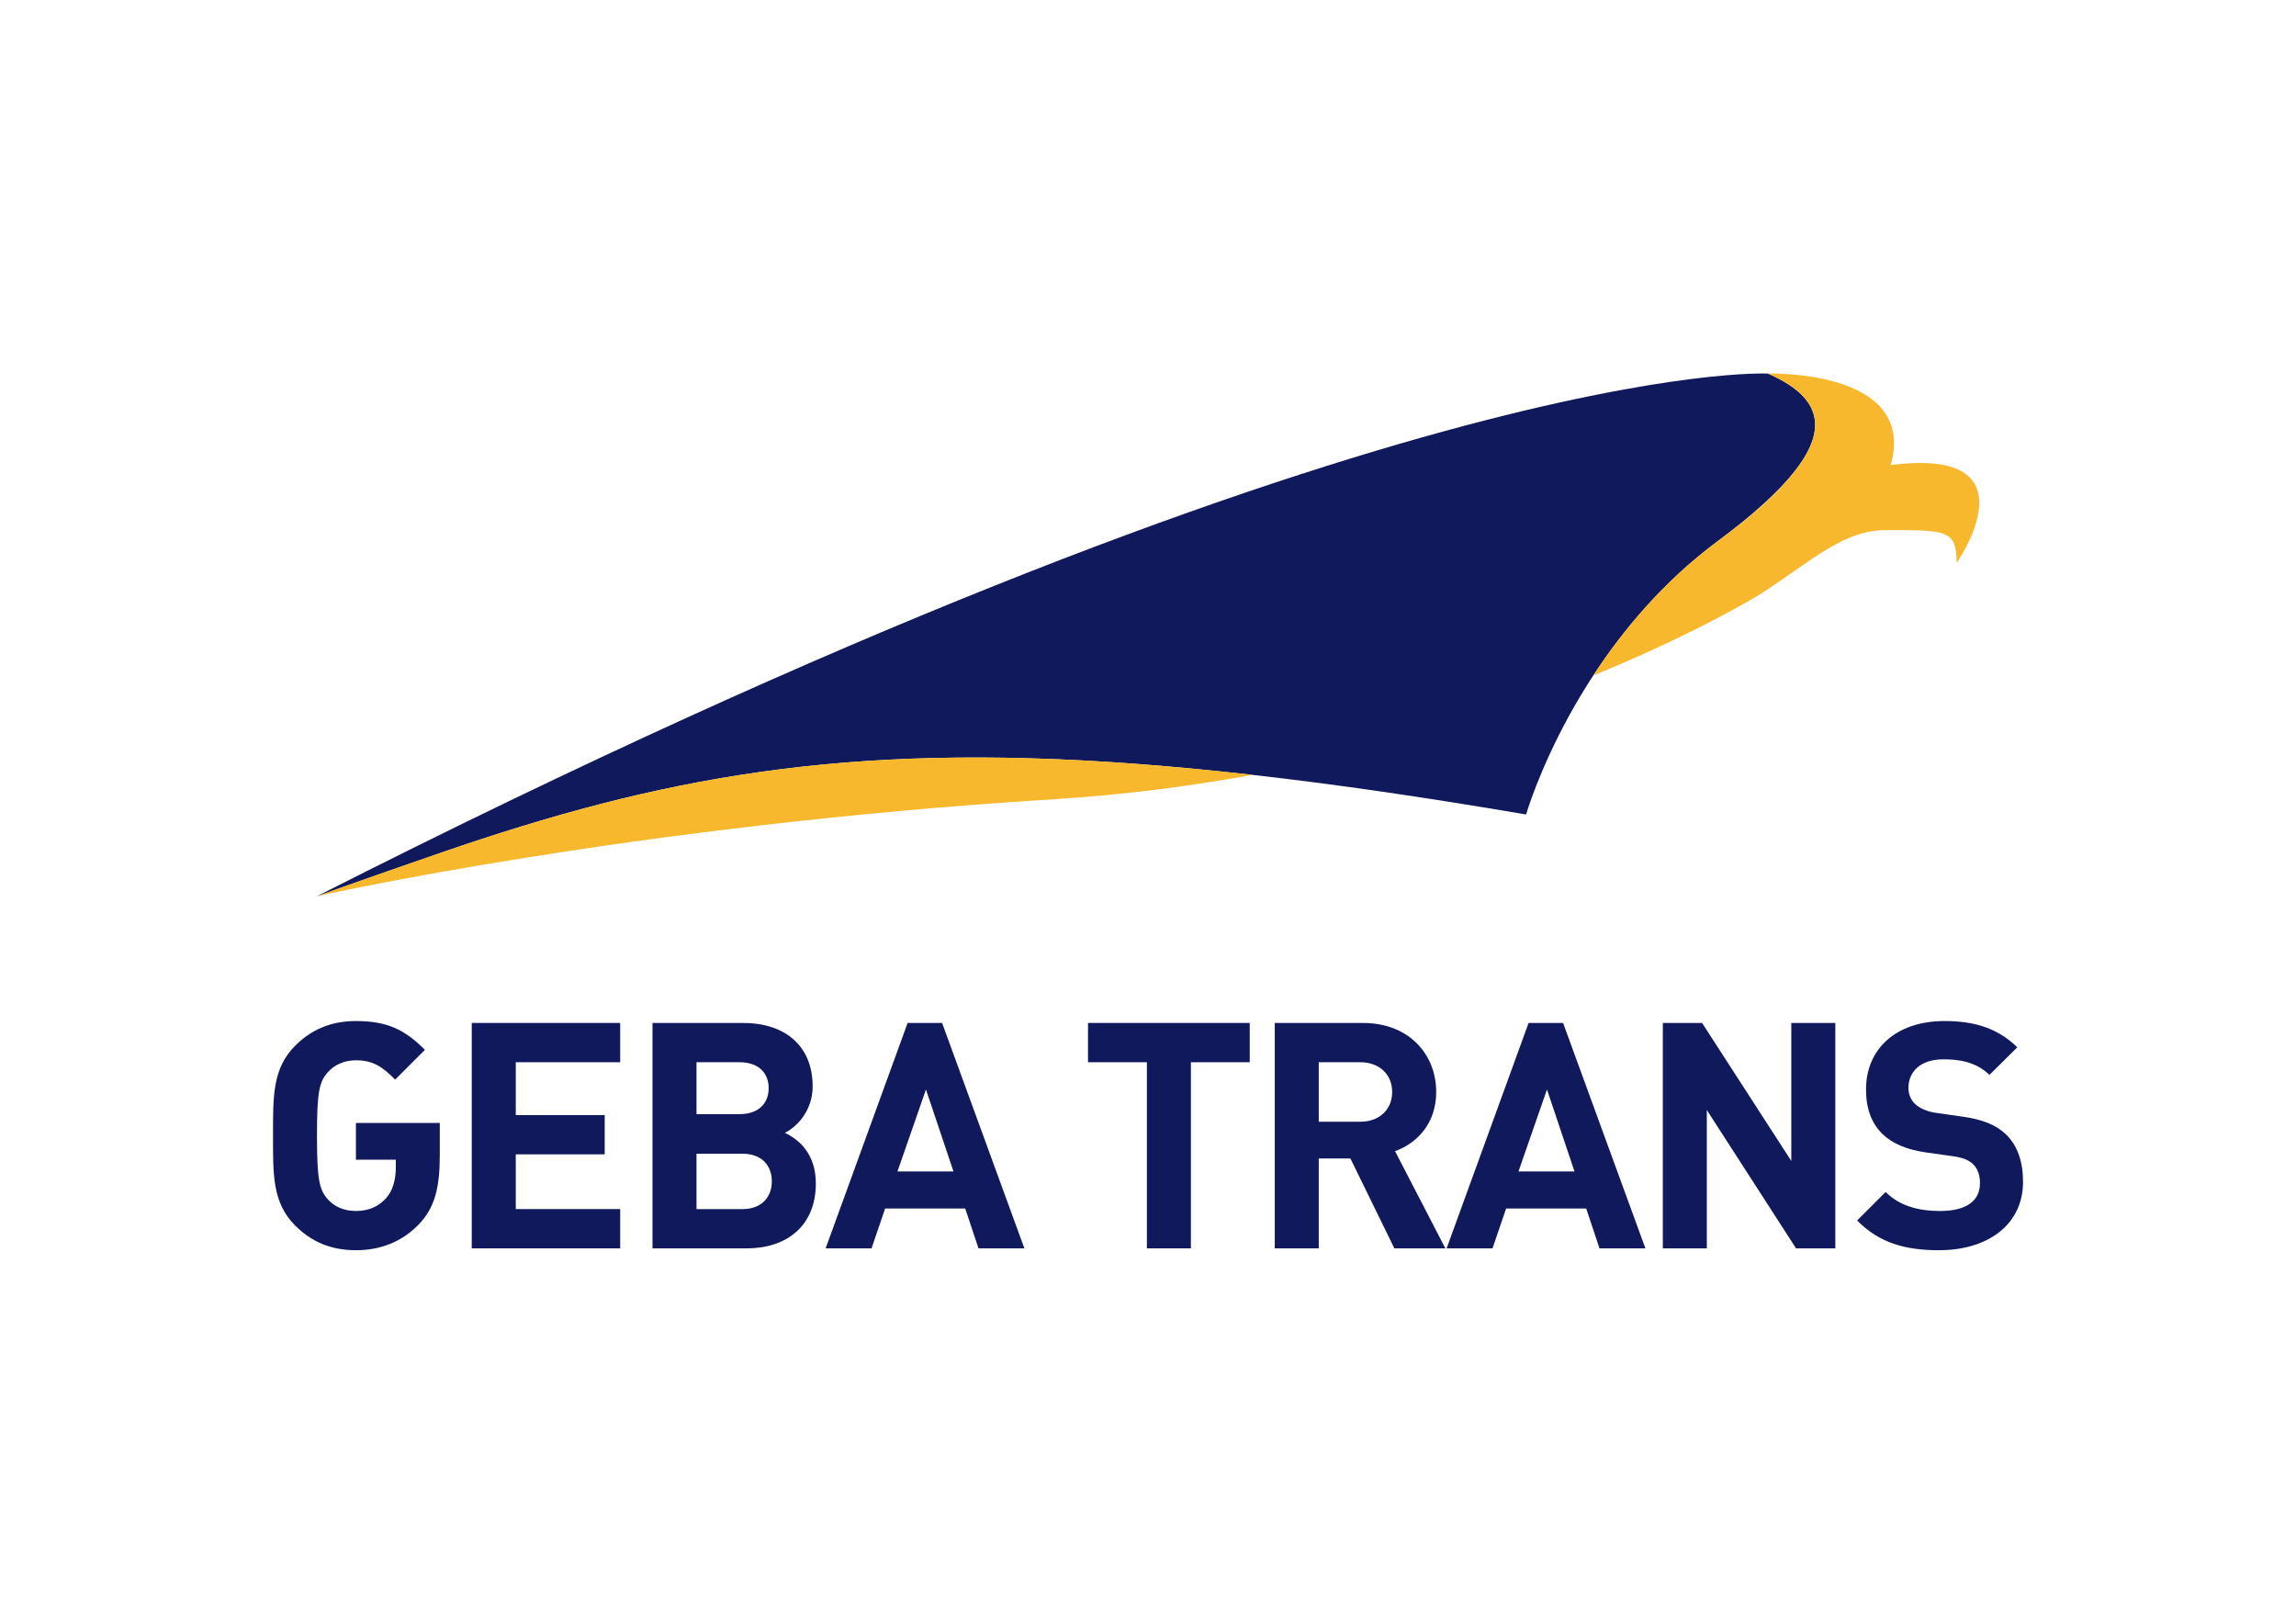 <?xml version="1.0" encoding="UTF-8"?>
<svg id="Layer_1" data-name="Layer 1" xmlns="http://www.w3.org/2000/svg" viewBox="0 0 841.89 595.28">
  <defs>
    <style>
      .cls-1 {
        fill: #f7b82d;
      }

      .cls-2 {
        fill: #10195b;
      }
    </style>
  </defs>
  <path class="cls-2" d="M153.6,448.84c-5.92,6.15-13.69,9.51-23.09,9.51s-16.48-3.25-22.28-9.05c-8.36-8.35-8.12-18.68-8.12-32.96s-.23-24.6,8.12-32.96c5.8-5.81,13-9.05,22.28-9.05,11.49,0,17.87,3.13,25.3,10.56l-10.91,10.91c-4.64-4.64-8.01-7.08-14.39-7.08-4.41,0-8.01,1.74-10.33,4.41-3.14,3.48-3.95,7.31-3.95,23.21s.81,19.84,3.95,23.32c2.32,2.67,5.92,4.3,10.33,4.3,4.88,0,8.36-1.74,11.02-4.64,2.67-2.91,3.6-7.2,3.6-11.26v-2.9h-14.62v-13.46h30.75v11.84c0,11.95-1.86,19.26-7.66,25.3"/>
  <polyline class="cls-2" points="172.98 457.67 172.98 375.03 227.41 375.03 227.41 389.43 189.12 389.43 189.12 408.81 221.73 408.81 221.73 423.2 189.12 423.2 189.12 443.27 227.41 443.27 227.41 457.67 172.98 457.67"/>
  <path class="cls-2" d="M273.84,457.67h-34.58v-82.63h33.19c16.13,0,25.53,9.05,25.53,23.21,0,9.17-6.04,15.08-10.21,17.06,4.99,2.32,11.38,7.54,11.38,18.57,0,15.43-10.56,23.79-25.3,23.79M271.17,389.43h-15.78v19.03h15.78c6.85,0,10.68-3.83,10.68-9.52s-3.83-9.51-10.68-9.51ZM272.22,422.97h-16.83v20.31h16.83c7.31,0,10.79-4.64,10.79-10.21s-3.48-10.1-10.79-10.1Z"/>
  <path class="cls-2" d="M358.79,457.67l-4.87-14.62h-29.36l-4.99,14.62h-16.83l30.06-82.63h12.65l30.17,82.63h-16.83M339.53,399.41l-10.45,30.06h20.54l-10.1-30.06Z"/>
  <polyline class="cls-2" points="436.67 389.43 436.67 457.67 420.54 457.67 420.54 389.43 398.95 389.43 398.95 375.03 458.25 375.03 458.25 389.43 436.67 389.43"/>
  <path class="cls-2" d="M511.29,457.67l-16.13-32.96h-11.6v32.96h-16.13v-82.63h32.38c16.83,0,26.81,11.49,26.81,25.3,0,11.6-7.08,18.8-15.09,21.7l18.45,35.63h-18.69M498.76,389.43h-15.2v21.82h15.2c7.08,0,11.72-4.53,11.72-10.91s-4.64-10.91-11.72-10.91Z"/>
  <path class="cls-2" d="M586.5,457.67l-4.88-14.62h-29.36l-4.99,14.62h-16.83l30.06-82.63h12.65l30.18,82.63h-16.83M567.24,399.41l-10.45,30.06h20.54l-10.09-30.06Z"/>
  <polyline class="cls-2" points="658.57 457.67 625.85 406.95 625.85 457.67 609.72 457.67 609.72 375.03 624.11 375.03 656.83 425.63 656.83 375.03 672.97 375.03 672.97 457.67 658.57 457.67"/>
  <path class="cls-2" d="M711.15,458.36c-12.53,0-22.05-2.66-30.18-10.91l10.45-10.45c5.22,5.23,12.3,6.97,19.96,6.97,9.52,0,14.63-3.6,14.63-10.21,0-2.9-.81-5.34-2.56-6.97-1.62-1.51-3.48-2.32-7.31-2.9l-9.98-1.39c-7.08-1.05-12.3-3.25-16.01-6.85-3.95-3.94-5.92-9.28-5.92-16.25,0-14.74,10.9-25.07,28.78-25.07,11.37,0,19.61,2.78,26.69,9.63l-10.21,10.1c-5.22-4.99-11.49-5.69-16.94-5.69-8.59,0-12.77,4.76-12.77,10.45,0,2.09.7,4.3,2.44,5.92,1.63,1.51,4.3,2.79,7.66,3.25l9.75,1.39c7.54,1.04,12.3,3.13,15.79,6.38,4.41,4.18,6.38,10.21,6.38,17.52,0,16.01-13.34,25.06-30.64,25.06"/>
  <path class="cls-2" d="M629.79,198.43c13.3-9.87,22.65-18.46,28.48-25.92,12.82-16.46,8.28-27.57-10.02-35.55,0,0-140.23-7.24-532.11,191.65,0,0,16.73-6.04,45.45-15.95,80.26-27.7,147.74-40.48,254.12-32.68,13.82,1.02,28.32,2.39,43.56,4.1,30.14,3.4,63.28,8.21,100.31,14.52,0,0,4.57-15.91,16.05-36.72,2.51-4.55,5.38-9.33,8.58-14.24,10.8-16.51,25.63-34.38,45.57-49.21"/>
  <path class="cls-1" d="M693.27,170.49c9.97-35.29-45.01-33.54-45.01-33.54,18.3,7.98,22.84,19.1,10.02,35.55-5.75,7.62-15.13,16.21-28.48,25.92-19.93,14.82-34.77,32.69-45.57,49.21,39.36-16.08,61.76-30.14,61.76-30.14,18.59-12.14,30.14-23.14,45.42-23.14,22.37,0,26.04-.19,26.04,12.04,0,0,30.03-42.81-24.18-35.9"/>
  <path class="cls-1" d="M161.59,312.64c-28.72,9.91-45.45,15.95-45.45,15.95,0,0,114.78-25.92,269.87-35.55,25.92-1.6,50.42-4.79,73.28-8.98-15.24-1.71-29.74-3.08-43.56-4.1-106.38-7.8-173.87,4.98-254.13,32.68"/>
</svg>